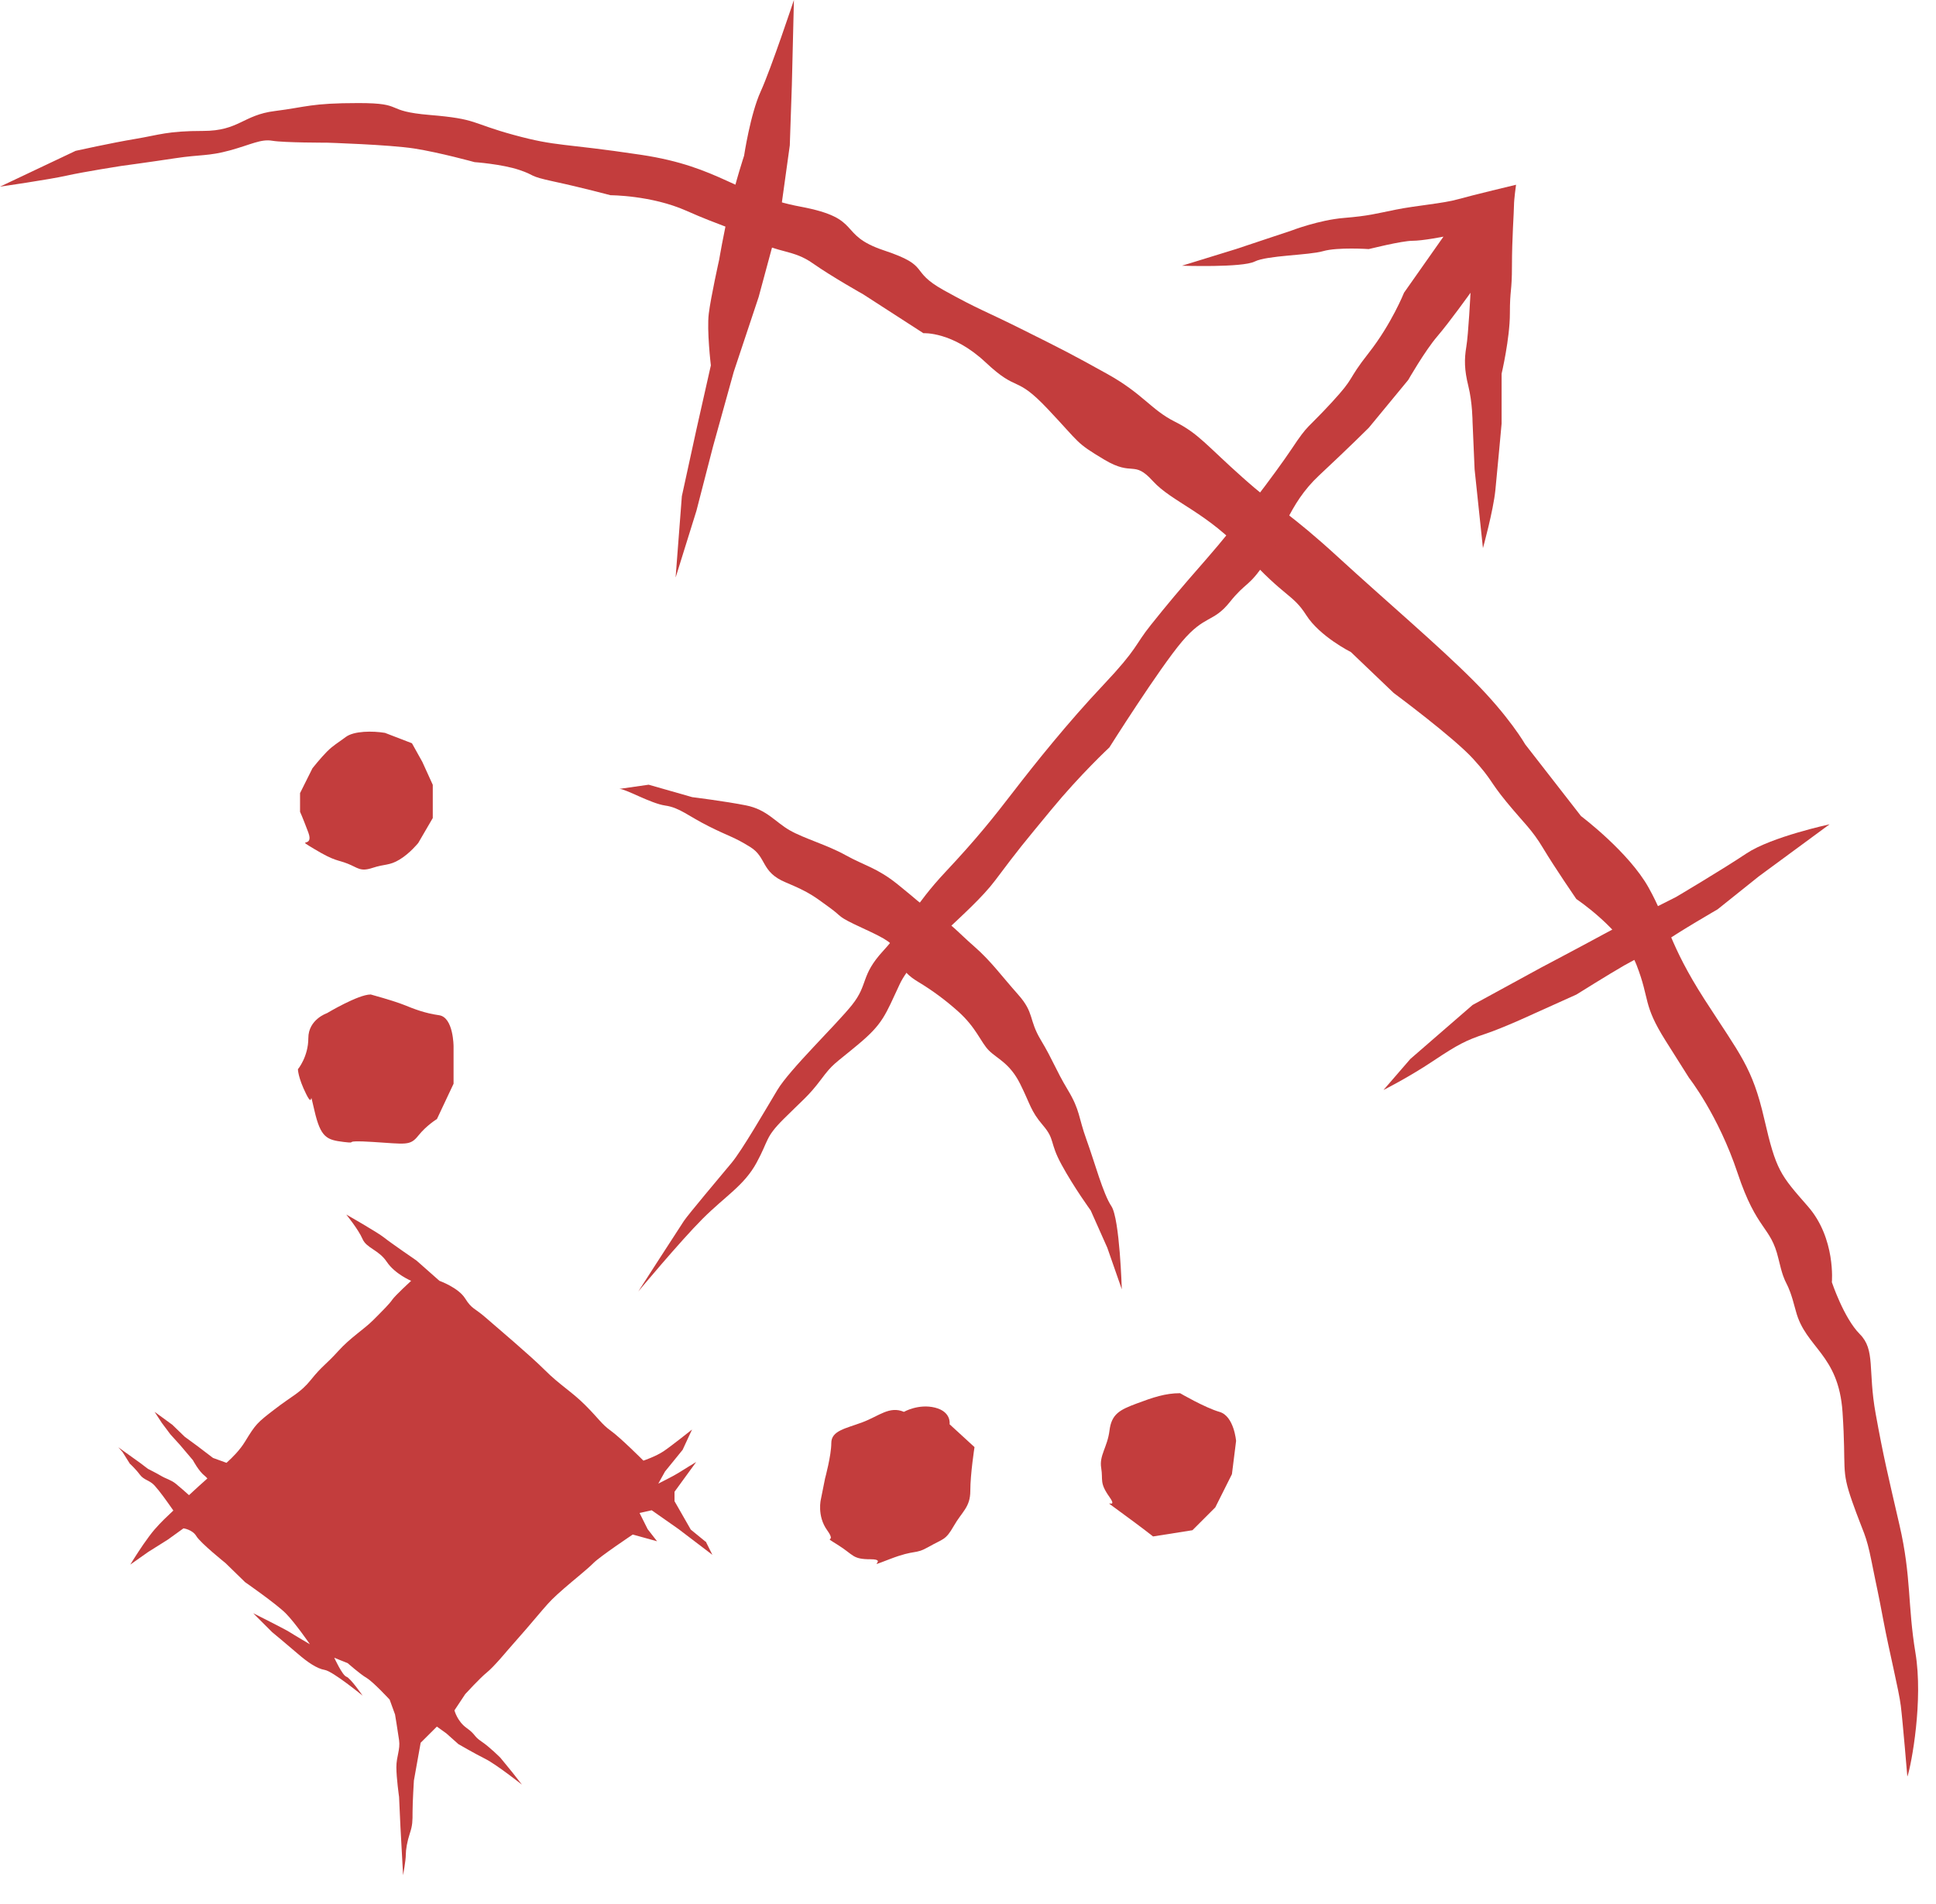 <svg width="61" height="60" viewBox="0 0 61 60" fill="none" xmlns="http://www.w3.org/2000/svg">
<path d="M60.102 55.973C60.227 55.597 60.603 53.587 60.352 52.082C60.102 50.576 60.227 49.696 59.851 48.065C59.475 46.432 59.349 45.93 59.099 44.55C58.848 43.17 59.099 42.541 58.597 42.039C58.096 41.537 57.719 40.406 57.719 40.406C57.719 40.406 57.845 39.026 56.967 38.02C56.09 37.017 55.964 36.891 55.588 35.258C55.212 33.625 54.836 33.249 53.705 31.492C52.577 29.734 52.577 29.107 51.948 27.977C51.321 26.848 49.815 25.717 49.815 25.717L48.057 23.457C48.057 23.457 47.556 22.579 46.425 21.448C45.297 20.318 43.665 18.936 42.161 17.556C40.656 16.176 40.278 16.051 39.15 15.045C38.021 14.041 37.77 13.665 37.016 13.287C36.264 12.91 36.013 12.408 34.883 11.781C33.754 11.154 33.504 11.028 32.248 10.401C30.994 9.774 30.869 9.774 29.738 9.146C28.61 8.519 29.362 8.394 27.856 7.892C26.351 7.39 27.229 6.888 25.221 6.512C23.213 6.135 22.711 5.257 20.202 4.879C17.692 4.502 17.567 4.628 16.188 4.252C14.809 3.875 15.059 3.75 13.553 3.624C12.048 3.499 12.8 3.248 11.294 3.248C9.787 3.248 9.662 3.373 8.659 3.499C7.656 3.624 7.531 4.126 6.4 4.126C5.27 4.126 5.021 4.251 4.267 4.377C3.515 4.502 2.384 4.753 2.384 4.753L0 5.882C0 5.882 1.541 5.66 2.093 5.536C2.643 5.413 3.808 5.231 3.808 5.231C3.808 5.231 4.726 5.107 5.523 4.986C6.319 4.865 6.564 4.925 7.237 4.741C7.911 4.557 8.216 4.373 8.584 4.436C8.952 4.498 10.299 4.496 10.299 4.496C10.299 4.496 12.258 4.557 13.053 4.68C13.848 4.804 14.952 5.109 14.952 5.109C14.952 5.109 15.809 5.17 16.36 5.354C16.91 5.538 16.604 5.538 17.462 5.723C18.319 5.907 19.237 6.152 19.237 6.152C19.237 6.152 20.523 6.152 21.625 6.641C22.727 7.131 22.972 7.131 23.769 7.56C24.566 7.989 24.994 7.866 25.605 8.295C26.216 8.724 27.197 9.274 27.197 9.274L29.095 10.5C29.095 10.5 30.013 10.44 31.055 11.419C32.096 12.398 31.973 11.787 33.014 12.89C34.056 13.993 33.872 13.932 34.79 14.482C35.708 15.033 35.708 14.482 36.321 15.156C36.933 15.83 38.035 16.136 39.259 17.485C40.484 18.833 40.729 18.712 41.158 19.386C41.586 20.059 42.565 20.549 42.565 20.549L43.912 21.836C43.912 21.836 45.811 23.244 46.421 23.918C47.032 24.592 46.911 24.592 47.463 25.266C48.015 25.94 48.26 26.124 48.626 26.737C48.994 27.35 49.667 28.33 49.667 28.33C49.667 28.33 51.137 29.309 51.566 30.412C51.995 31.515 51.75 31.638 52.484 32.802L53.218 33.965C53.218 33.965 54.136 35.129 54.749 36.968C55.362 38.806 55.79 38.621 56.035 39.663C56.28 40.706 56.28 40.153 56.585 41.317C56.89 42.48 57.932 42.664 58.055 44.502C58.178 46.339 57.995 46.279 58.361 47.321C58.728 48.363 58.789 48.3 58.973 49.221C59.157 50.142 59.157 50.079 59.341 51.058C59.525 52.037 59.831 53.264 59.891 53.754C59.952 54.243 60.096 55.973 60.096 55.973H60.102Z" fill="#C33D3D"/>
<path d="M20.111 40.698C20.111 40.698 21.419 39.127 22.137 38.407C22.857 37.687 23.445 37.361 23.838 36.64C24.23 35.92 24.099 35.855 24.687 35.266C25.275 34.678 25.472 34.546 25.864 34.024C26.256 33.5 26.256 33.567 27.041 32.911C27.825 32.257 27.89 31.994 28.349 31.013C28.806 30.031 30.572 28.789 31.358 27.741C32.143 26.695 32.208 26.628 33.123 25.517C34.04 24.404 34.954 23.554 34.954 23.554C34.954 23.554 36.523 21.067 37.243 20.217C37.963 19.367 38.224 19.628 38.747 18.975C39.271 18.321 39.336 18.517 39.859 17.732C40.383 16.947 40.579 15.901 41.56 14.984C42.541 14.068 43.129 13.479 43.129 13.479L44.371 11.973C44.371 11.973 44.895 11.057 45.287 10.599C45.679 10.142 46.333 9.225 46.333 9.225C46.333 9.225 46.268 10.535 46.201 10.927C46.136 11.32 46.136 11.648 46.266 12.17C46.395 12.692 46.397 13.283 46.397 13.283L46.462 14.788L46.593 16.03L46.725 17.273C46.725 17.273 47.052 16.095 47.117 15.442C47.182 14.788 47.313 13.347 47.313 13.347V11.777C47.313 11.777 47.574 10.664 47.574 9.879C47.574 9.094 47.639 9.225 47.639 8.373C47.639 7.522 47.703 6.672 47.703 6.475C47.703 6.279 47.768 5.822 47.768 5.822C47.768 5.822 46.395 6.15 45.938 6.279C45.481 6.411 44.63 6.475 43.977 6.607C43.324 6.738 43.127 6.803 42.343 6.868C41.558 6.933 40.709 7.26 40.709 7.26L38.943 7.849L37.243 8.373C37.243 8.373 39.139 8.438 39.532 8.242C39.924 8.046 41.233 8.046 41.69 7.914C42.147 7.783 43.127 7.849 43.127 7.849C43.127 7.849 44.173 7.588 44.5 7.588C44.828 7.588 45.481 7.457 45.481 7.457L44.239 9.223C44.239 9.223 43.847 10.205 43.127 11.121C42.407 12.038 42.735 11.842 41.95 12.692C41.166 13.542 41.23 13.345 40.709 14.13C40.185 14.916 38.943 16.553 38.027 17.599C37.111 18.645 36.786 19.038 36.262 19.693C35.738 20.347 35.87 20.413 34.758 21.591C33.645 22.769 32.6 24.078 31.945 24.928C31.291 25.778 30.768 26.434 29.787 27.48C28.806 28.526 28.545 29.182 27.825 29.967C27.105 30.752 27.368 31.013 26.845 31.669C26.321 32.322 24.883 33.696 24.491 34.352C24.099 35.005 23.379 36.25 23.053 36.642C22.725 37.035 21.68 38.277 21.549 38.474C21.417 38.67 20.111 40.698 20.111 40.698Z" fill="#C33D3D"/>
<path d="M19.522 24.861C19.718 24.861 20.503 25.319 20.96 25.385C21.417 25.45 21.68 25.713 22.333 26.039C22.986 26.367 23.118 26.367 23.641 26.693C24.165 27.018 23.969 27.478 24.754 27.805C25.538 28.133 25.67 28.263 26.127 28.591C26.584 28.919 26.323 28.852 27.172 29.244C28.021 29.637 28.088 29.702 28.284 30.029C28.48 30.357 28.284 30.553 28.938 30.946C29.373 31.208 29.787 31.513 30.179 31.863C30.768 32.387 30.899 32.844 31.16 33.105C31.421 33.366 31.813 33.498 32.141 34.151C32.468 34.805 32.468 35.001 32.861 35.461C33.253 35.92 33.057 35.985 33.449 36.703C33.841 37.423 34.365 38.142 34.365 38.142L34.889 39.319L35.346 40.629C35.346 40.629 35.281 38.405 35.018 38.01C34.755 37.616 34.495 36.636 34.234 35.916C33.973 35.196 34.038 34.999 33.645 34.346C33.253 33.692 33.188 33.429 32.796 32.775C32.404 32.122 32.6 31.925 32.076 31.337C31.552 30.748 31.227 30.29 30.703 29.831C30.179 29.374 30.05 29.177 29.461 28.785C28.873 28.392 28.938 28.392 28.284 27.868C27.631 27.344 27.239 27.279 26.65 26.952C26.062 26.624 25.342 26.427 24.885 26.166C24.428 25.905 24.165 25.513 23.512 25.381C22.859 25.25 21.811 25.12 21.811 25.12L20.438 24.728L19.522 24.859V24.861Z" fill="#C33D3D"/>
<path d="M43.588 34.35C43.588 34.35 44.373 33.957 45.158 33.433C45.942 32.909 46.203 32.779 46.791 32.583C47.38 32.387 48.361 31.93 48.361 31.93L49.669 31.341C49.669 31.341 50.715 30.687 51.174 30.424C51.631 30.163 51.958 30.032 52.415 29.704C52.872 29.376 54.116 28.657 54.116 28.657L55.424 27.611L57.647 25.976C57.647 25.976 55.817 26.369 55.03 26.893C54.245 27.417 52.808 28.267 52.808 28.267C52.808 28.267 51.238 29.052 50.518 29.445C49.798 29.837 48.557 30.491 48.557 30.491L46.399 31.669L44.438 33.37L43.588 34.352V34.35Z" fill="#C33D3D"/>
<path d="M21.288 18.188L21.484 15.636L21.941 13.542L22.398 11.514C22.398 11.514 22.266 10.401 22.333 9.879C22.398 9.355 22.661 8.177 22.661 8.177C22.661 8.177 22.792 7.392 22.988 6.542C23.184 5.692 23.445 4.907 23.445 4.907C23.445 4.907 23.641 3.598 23.969 2.88C24.297 2.161 25.015 3.05176e-05 25.015 3.05176e-05L24.95 2.683L24.885 4.581L24.558 6.937L23.904 9.359L23.12 11.714L22.466 14.07L21.943 16.097L21.29 18.192L21.288 18.188Z" fill="#C33D3D"/>
<path d="M12.133 23.095C11.741 23.03 11.152 23.03 10.892 23.226C10.631 23.422 10.499 23.487 10.303 23.684C10.107 23.88 9.846 24.208 9.846 24.208L9.454 24.993V25.582C9.454 25.582 9.518 25.713 9.715 26.235C9.911 26.759 9.258 26.367 9.911 26.759C10.564 27.152 10.631 27.087 10.956 27.217C11.282 27.346 11.348 27.478 11.741 27.348C12.133 27.219 12.265 27.284 12.59 27.087C12.916 26.891 13.179 26.563 13.179 26.563L13.636 25.778V24.732L13.308 24.011L12.98 23.422L12.131 23.095H12.133Z" fill="#C33D3D"/>
<path d="M11.676 31.339C11.284 31.339 10.303 31.927 10.303 31.927C10.303 31.927 9.715 32.124 9.715 32.713C9.715 33.301 9.387 33.694 9.387 33.694C9.387 33.694 9.387 33.955 9.648 34.479C9.909 35.003 9.713 34.151 9.909 35.003C10.105 35.855 10.301 35.92 10.825 35.985C11.349 36.049 10.693 35.92 11.741 35.985C12.786 36.049 12.918 36.116 13.179 35.788C13.44 35.461 13.767 35.264 13.767 35.264L14.291 34.151V32.974C14.291 32.974 14.291 32.057 13.834 31.992C13.377 31.927 13.049 31.796 12.722 31.664C12.394 31.533 11.676 31.337 11.676 31.337V31.339Z" fill="#C33D3D"/>
<path d="M28.483 44.492C28.026 44.295 27.698 44.623 27.174 44.819C26.65 45.016 26.193 45.081 26.193 45.473C26.193 45.866 25.997 46.586 25.997 46.586L25.866 47.24C25.866 47.24 25.734 47.764 26.062 48.221C26.39 48.678 25.866 48.353 26.39 48.678C26.913 49.004 26.847 49.136 27.435 49.136C28.023 49.136 27.174 49.463 28.023 49.136C28.873 48.808 28.808 49.004 29.265 48.743C29.722 48.482 29.789 48.547 30.05 48.09C30.311 47.632 30.573 47.501 30.573 46.977C30.573 46.452 30.705 45.602 30.705 45.602L29.92 44.882C29.92 44.882 29.985 44.49 29.463 44.358C28.942 44.227 28.483 44.49 28.483 44.49V44.492Z" fill="#C33D3D"/>
<path d="M37.18 43.903C36.723 43.903 36.331 44.034 35.807 44.231C35.283 44.427 35.022 44.558 34.958 45.081C34.893 45.603 34.63 45.866 34.697 46.258C34.761 46.651 34.632 46.715 34.958 47.175C35.285 47.632 34.565 47.11 35.285 47.632C36.005 48.156 36.331 48.417 36.331 48.417L37.572 48.221L38.292 47.501L38.816 46.455L38.947 45.408C38.947 45.408 38.883 44.623 38.424 44.492C37.965 44.36 37.182 43.903 37.182 43.903H37.18Z" fill="#C33D3D"/>
<path d="M22.232 48.583L21.765 48.201L21.253 47.306V47.009L21.935 46.072C21.935 46.072 21.51 46.327 21.381 46.412C21.253 46.497 20.742 46.752 20.742 46.752L20.954 46.37L21.508 45.688L21.805 45.048C21.805 45.048 21.166 45.558 20.912 45.73C20.657 45.9 20.273 46.028 20.273 46.028C20.273 46.028 19.549 45.303 19.251 45.091C18.954 44.878 18.869 44.708 18.442 44.281C18.018 43.856 17.634 43.642 17.166 43.174C16.699 42.707 15.636 41.812 15.294 41.513C14.954 41.216 14.869 41.258 14.655 40.916C14.443 40.576 13.846 40.362 13.846 40.362L13.122 39.722C13.122 39.722 12.313 39.168 12.101 38.998C11.889 38.828 10.91 38.273 10.91 38.273C10.91 38.273 11.292 38.741 11.421 39.04C11.549 39.338 11.931 39.38 12.188 39.765C12.443 40.147 12.954 40.362 12.954 40.362C12.954 40.362 12.445 40.829 12.358 40.959C12.273 41.086 12.06 41.298 11.761 41.598C11.464 41.895 11.037 42.153 10.655 42.578C10.273 43.002 10.145 43.045 9.804 43.472C9.464 43.897 9.207 43.982 8.655 44.409C8.101 44.834 8.058 44.876 7.719 45.431C7.559 45.692 7.332 45.922 7.138 46.096H7.134L6.712 45.943L6.214 45.564L5.822 45.277L5.43 44.898L4.871 44.49L5.098 44.838L5.369 45.2L5.67 45.532L6.079 46.015C6.079 46.015 6.261 46.363 6.457 46.513C6.485 46.535 6.509 46.562 6.534 46.59C6.378 46.728 6.158 46.926 5.955 47.116C5.874 47.043 5.658 46.851 5.537 46.754C5.385 46.633 5.235 46.602 5.084 46.513C4.932 46.422 4.661 46.287 4.661 46.287L4.421 46.104L3.727 45.607L3.862 45.758L4.089 46.121C4.089 46.121 4.271 46.287 4.406 46.469C4.542 46.651 4.708 46.635 4.874 46.817C5.039 46.999 5.282 47.345 5.282 47.345L5.462 47.6C5.244 47.808 5.092 47.944 4.871 48.197C4.766 48.318 4.639 48.492 4.518 48.666C4.299 48.984 4.105 49.304 4.105 49.304L4.671 48.905L5.288 48.517L5.781 48.162C5.781 48.162 6.061 48.197 6.188 48.409C6.315 48.622 7.106 49.257 7.106 49.257L7.723 49.858C7.723 49.858 8.7 50.538 8.999 50.836C9.296 51.133 9.765 51.815 9.765 51.815C9.765 51.815 9.256 51.517 9.126 51.432C8.999 51.347 7.978 50.836 7.978 50.836L8.574 51.432C8.574 51.432 9.086 51.857 9.383 52.114C9.68 52.371 9.98 52.582 10.234 52.624C10.489 52.667 11.425 53.434 11.425 53.434C11.425 53.434 11.043 52.879 10.914 52.837C10.786 52.794 10.532 52.24 10.532 52.24L10.956 52.41C10.956 52.41 11.338 52.75 11.553 52.877C11.765 53.005 12.277 53.559 12.277 53.559L12.447 54.027C12.447 54.027 12.532 54.537 12.574 54.836C12.617 55.134 12.489 55.348 12.489 55.688C12.489 56.028 12.574 56.625 12.574 56.625L12.617 57.562L12.701 59.093C12.701 59.093 12.786 58.626 12.786 58.454C12.786 58.282 12.829 58.029 12.914 57.772C12.999 57.517 12.999 57.39 12.999 57.09C12.999 56.791 13.041 56.111 13.041 56.111L13.254 54.919L13.765 54.409L14.062 54.622L14.444 54.962C14.444 54.962 14.956 55.259 15.296 55.429C15.636 55.599 16.445 56.238 16.445 56.238L16.147 55.856L15.765 55.389C15.765 55.389 15.425 55.048 15.168 54.877C14.914 54.706 14.999 54.664 14.701 54.452C14.404 54.239 14.319 53.897 14.319 53.897L14.659 53.385C14.659 53.385 15.126 52.875 15.34 52.703C15.553 52.533 15.979 52.021 15.979 52.021L16.576 51.339C16.576 51.339 16.831 51.042 17.085 50.742C17.34 50.445 17.425 50.36 17.767 50.06C18.107 49.763 18.491 49.464 18.703 49.251C18.916 49.039 19.937 48.357 19.937 48.357L20.703 48.569L20.406 48.187L20.151 47.677L20.533 47.592L20.958 47.889L21.383 48.187L22.446 48.996L22.234 48.571L22.232 48.583Z" fill="#C33D3D"/>
</svg>
